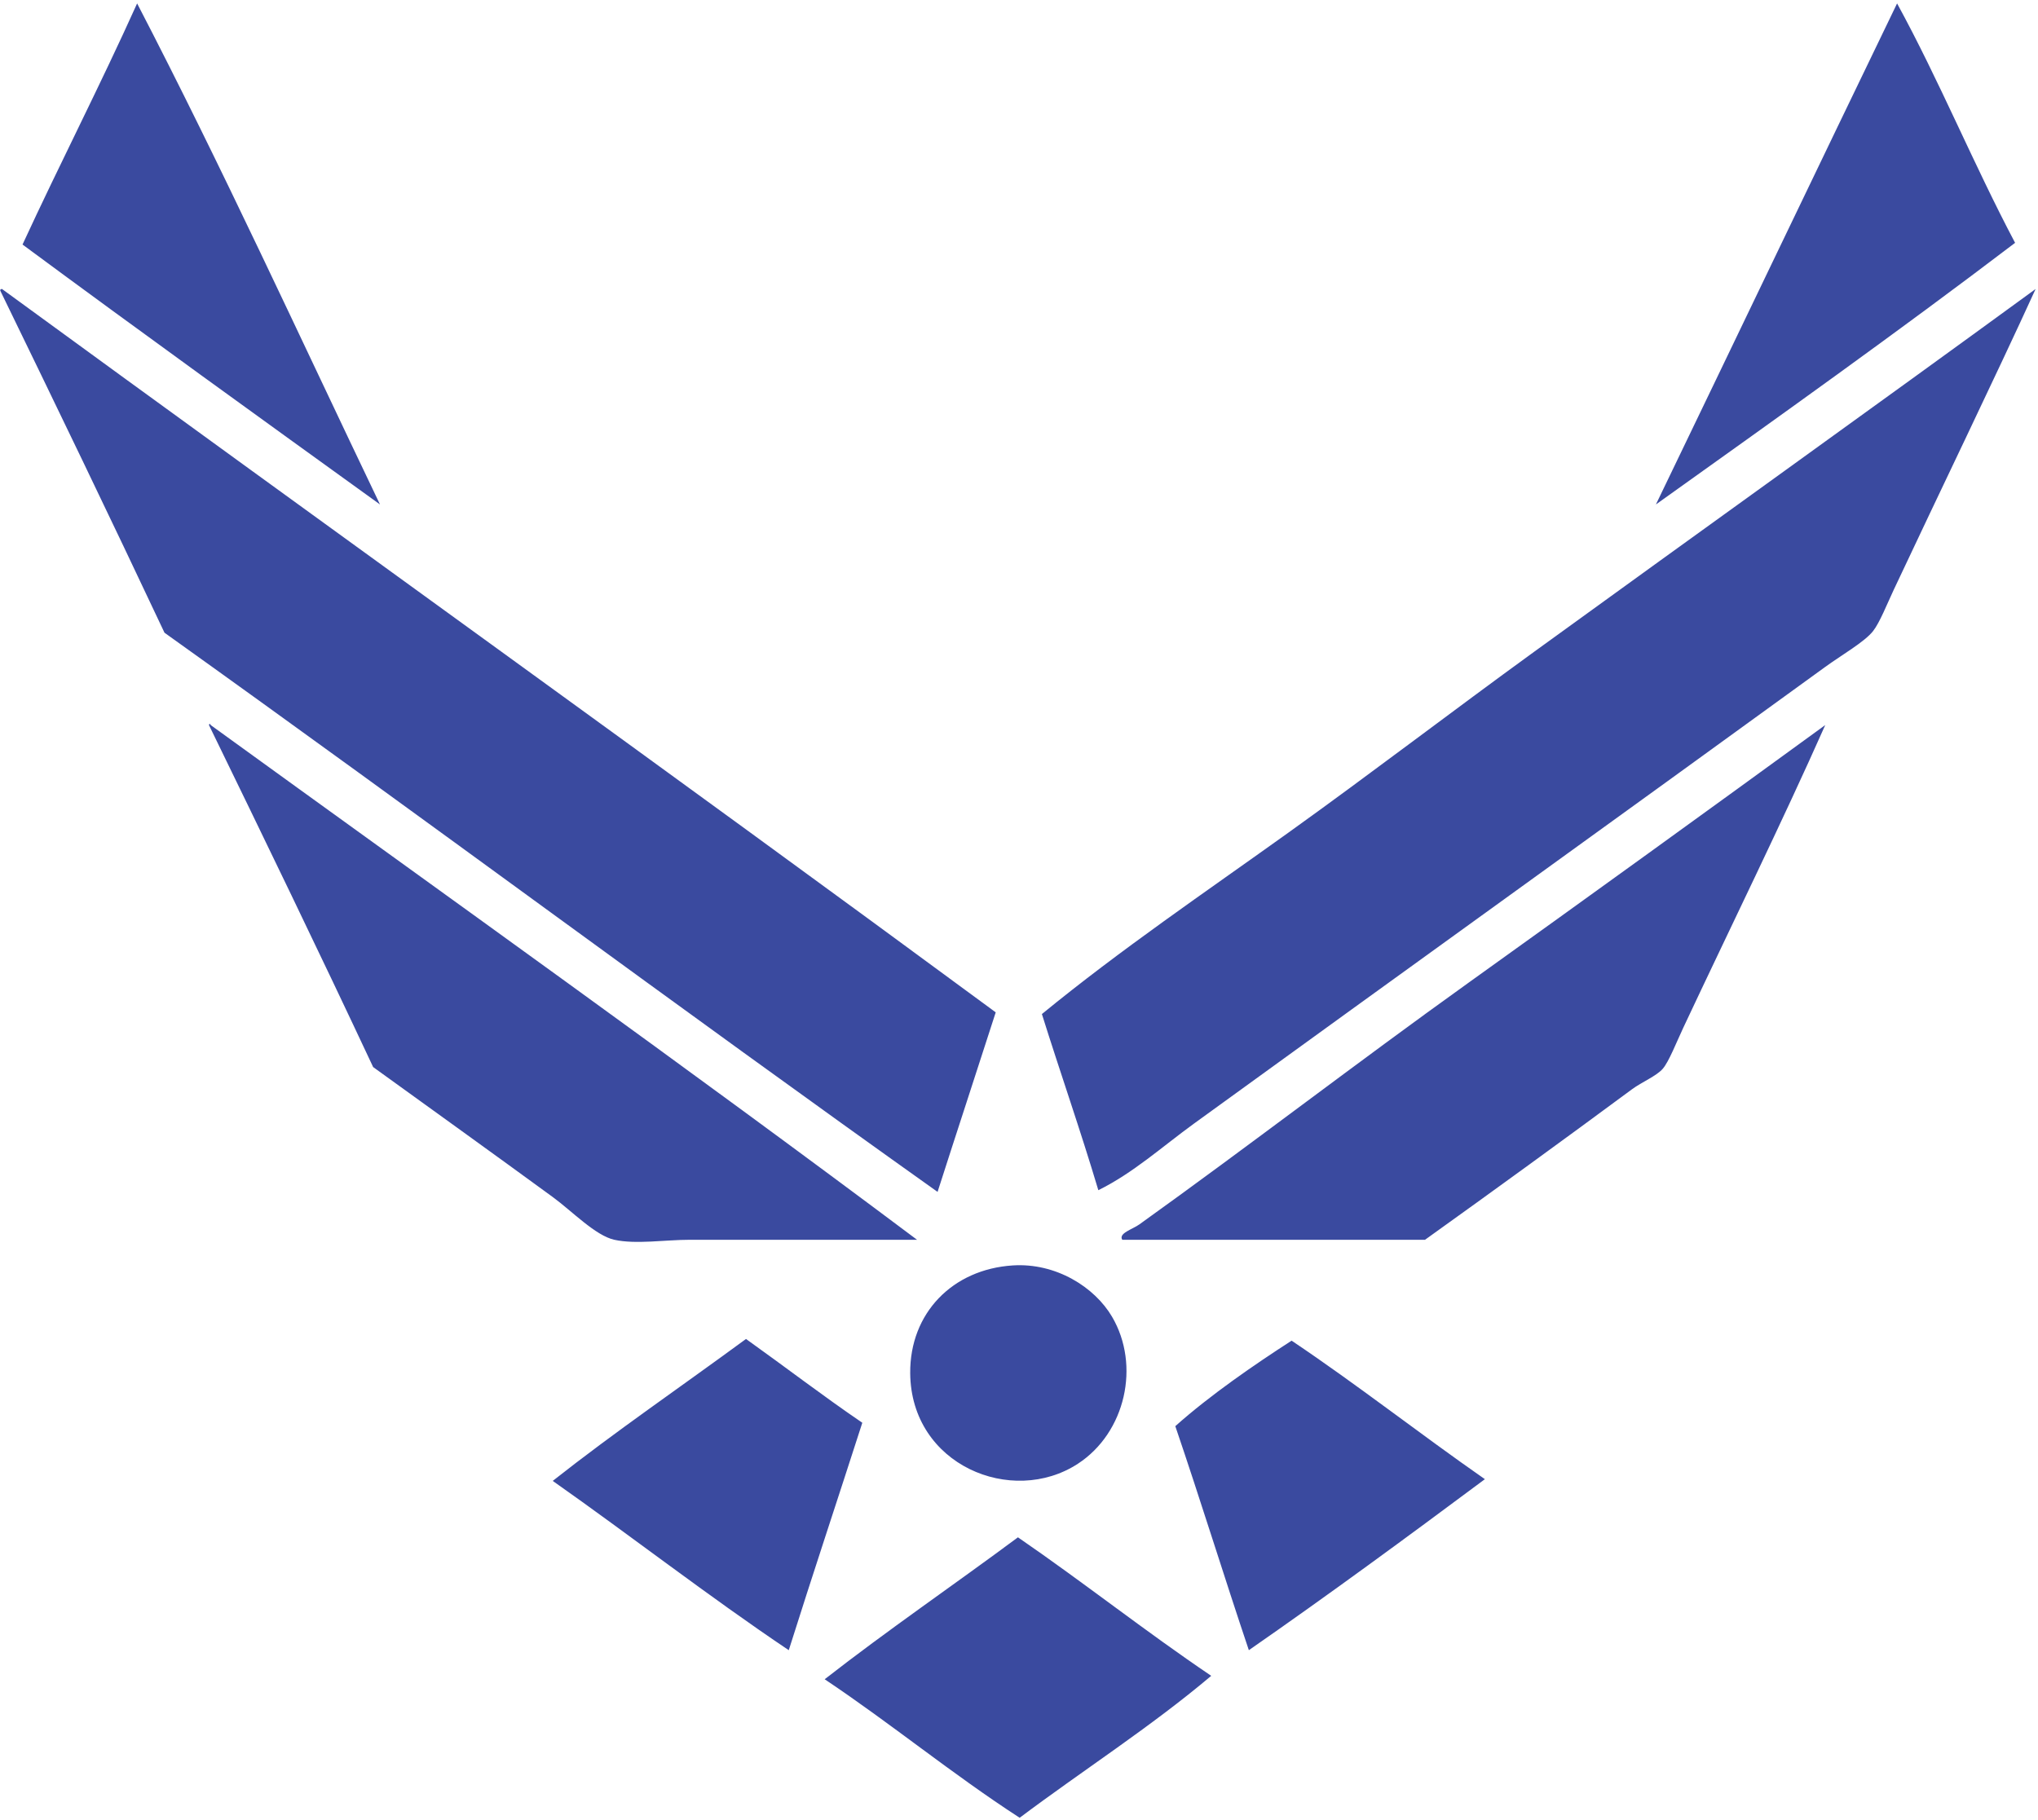 <svg xmlns="http://www.w3.org/2000/svg" viewBox="0 0 572 511">
  <path fill="#3A4A9F" d="M38.485,0.96 C62.269,46.782 84.11,94.548 106.651,141.612 C73.095,117.403 39.531,93.201 6.322,68.646 C16.833,45.873 28.153,23.911 38.485,0.96 Z M532.448,0.96 C544.275,22.576 553.997,46.296 565.57,68.166 C532.58,93.26 498.646,117.413 464.76,141.612 C487.36,94.765 509.818,47.775 532.448,0.96 Z M0.082,81.607 C-0.006,81.199 0.269,81.154 0.562,81.127 C93.411,148.928 186.981,216.019 279.466,284.185 C274.056,301.016 268.541,317.745 263.145,334.589 C190.306,282.777 118.862,229.573 46.166,177.615 C31.003,145.414 15.582,113.472 0.082,81.607 Z M571.331,81.127 C560.17,105.567 544.179,138.586 531.488,165.614 C529.618,169.596 527.586,174.749 525.726,177.135 C523.349,180.186 516.924,183.845 512.286,187.216 C453.277,230.085 394.134,272.595 335.15,315.387 C326.242,321.85 318.032,329.305 308.267,334.11 C303.267,317.346 297.621,301.231 292.426,284.666 C314.56,266.534 338.31,250.436 361.551,233.781 C384.806,217.117 407.498,199.713 430.677,182.897 C477.494,148.932 524.537,115.266 571.331,81.127 Z M512.286,203.538 C500.236,230.682 485.741,260.183 472.442,288.505 C470.504,292.632 468.421,298.006 466.681,300.026 C464.923,302.065 460.814,303.736 458.039,305.786 C438.921,319.925 419.294,334.175 399.954,348.03 C371.632,348.03 343.308,348.03 314.987,348.03 C313.841,346.203 317.833,345.11 319.787,343.71 C350.201,321.916 380.852,298.311 411.955,276.023 C445.688,251.853 479.398,227.48 512.286,203.538 Z M284.267,355.23 C296.351,354.46 307.207,361.295 312.111,369.63 C320.126,383.258 315.928,402.175 302.508,410.914 C284.013,422.958 255.657,411.289 255.464,385.472 C255.338,368.62 267.338,356.308 284.267,355.23 Z M242.023,399.395 C235.169,420.707 228.131,441.831 221.38,463.242 C198.702,447.997 177.393,431.383 155.134,415.718 C172.667,401.888 191.303,389.161 209.379,375.874 C220.302,383.672 230.89,391.806 242.023,399.395 Z M416.758,415.236 C394.93,431.491 372.99,447.632 350.512,463.24 C343.498,442.411 336.951,421.116 329.87,400.354 C339.672,391.593 352.206,383.005 362.514,376.351 C381.09,388.818 398.464,402.487 416.758,415.236 Z M339.951,470.44 C323.041,484.733 304.012,496.906 286.185,510.284 C267.251,498.013 250.164,483.9 231.46,471.4 C249.072,457.649 267.71,444.923 285.705,431.556 C304.107,444.198 321.424,457.926 339.951,470.44 Z M58.647,203.538 C58.738,202.993 59.128,203.271 59.127,203.538 C124.946,251.221 193.013,299.772 257.384,348.031 C236.039,348.031 215.28,348.031 193.538,348.031 C186.769,348.031 178.444,349.364 172.416,348.031 C167.112,346.857 160.503,339.951 155.134,336.03 C138.173,323.638 120.999,311.301 104.73,299.547 C89.613,267.299 74.152,235.397 58.647,203.538 Z"/>
</svg>
